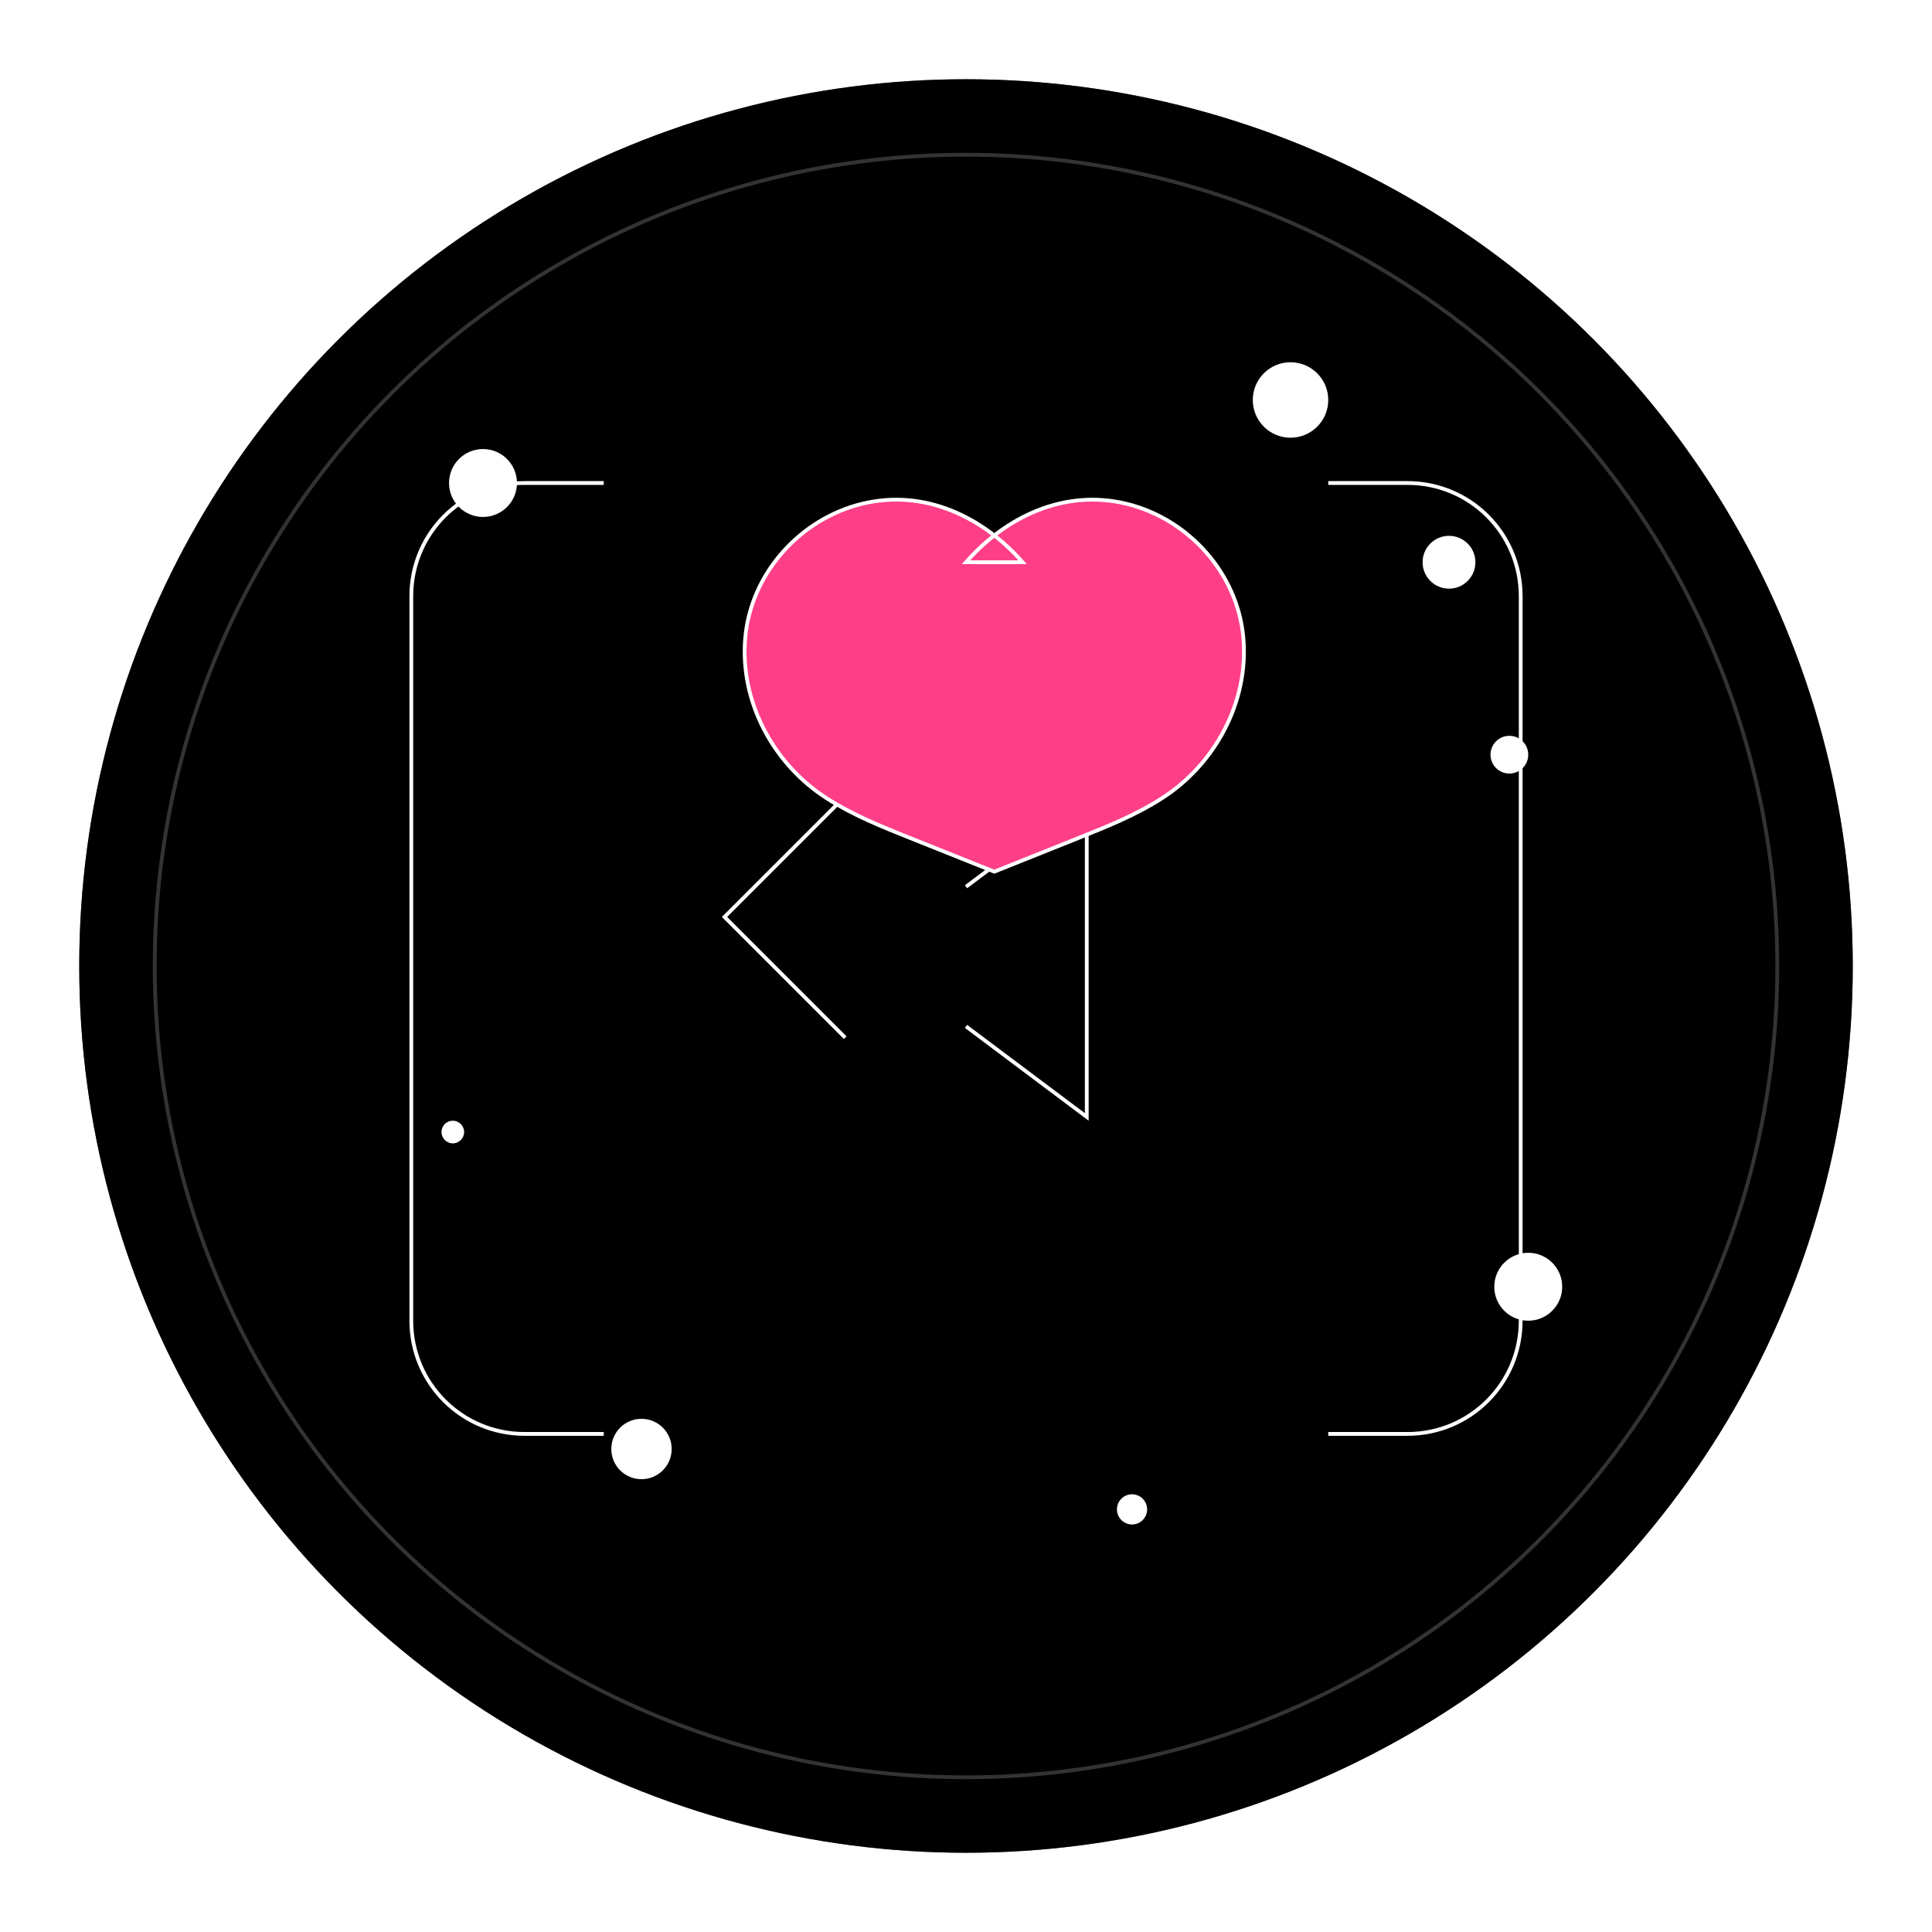 <svg xmlns="http://www.w3.org/2000/svg" width="512" height="512" viewBox="0 0 512 512" fill="none">
  <defs>
    <!-- Main background gradient -->
    <linearGradient id="bgGradient" x1="42" y1="42" x2="470" y2="470" gradientUnits="userSpaceOnUse">
      <stop offset="0%" stopColor="#9333EA" />
      <stop offset="50%" stopColor="#C026D3" />
      <stop offset="100%" stopColor="#EC4899" />
    </linearGradient>
    
    <!-- Shadow effects -->
    <filter id="mainShadow" x="-10%" y="-10%" width="120%" height="120%">
      <feDropShadow dx="0" dy="5" stdDeviation="10" floodColor="#000" floodOpacity="0.5"/>
    </filter>
    <filter id="innerShadow" x="-10%" y="-10%" width="120%" height="120%">
      <feDropShadow dx="0" dy="2" stdDeviation="3" floodColor="#000" floodOpacity="0.3"/>
    </filter>
    
    <!-- Shine effects -->
    <radialGradient id="shineEffect" cx="30%" cy="30%" r="70%" fx="30%" fy="30%">
      <stop offset="0%" stopColor="white" stopOpacity="0.7" />
      <stop offset="100%" stopColor="white" stopOpacity="0" />
    </radialGradient>
    
    <!-- Glow effect for heart -->
    <filter id="heartGlow" x="-20%" y="-20%" width="140%" height="140%">
      <feGaussianBlur stdDeviation="5" result="blur" />
      <feFlood floodColor="#FF3E88" floodOpacity="0.5" result="color" />
      <feComposite operator="in" in="color" in2="blur" result="glow" />
      <feComposite operator="over" in="glow" in2="SourceGraphic" />
    </filter>
    
    <!-- Code glow effect -->
    <filter id="codeGlow" x="-10%" y="-10%" width="120%" height="120%">
      <feGaussianBlur stdDeviation="2" result="blur" />
      <feFlood floodColor="#FFFFFF" floodOpacity="0.5" result="color" />
      <feComposite operator="in" in="color" in2="blur" result="glow" />
      <feComposite operator="over" in="glow" in2="SourceGraphic" />
    </filter>
  </defs>
  
  <!-- Base circle with 3D effect -->
  <circle cx="256" cy="256" r="235" fill="url(#bgGradient)" filter="url(#mainShadow)" />
  <circle cx="256" cy="256" r="235" fill="url(#shineEffect)" opacity="0.6" />
  
  <!-- Inner shadow ring for depth -->
  <circle cx="256" cy="256" r="215" stroke="rgba(255,255,255,0.2)" strokeWidth="2" fill="none" />
  
  <!-- Code brackets with enhanced styling -->
  <path d="M160 128h-21c-16.6 0-30 13.4-30 30v192c0 16.6 13.4 30 30 30h21" 
    stroke="white" strokeWidth="16" strokeLinecap="round" strokeLinejoin="round"
    filter="url(#codeGlow)" />
  <path d="M352 128h21c16.6 0 30 13.4 30 30v192c0 16.6-13.4 30-30 30h-21" 
    stroke="white" strokeWidth="16" strokeLinecap="round" strokeLinejoin="round"
    filter="url(#codeGlow)" />
  
  <!-- Code symbols with enhanced styling -->
  <path d="M256 235l32-24v85l-32-24" 
    stroke="white" strokeWidth="14" strokeLinecap="round" strokeLinejoin="round" 
    filter="url(#codeGlow)" />
  <path d="M224 211l-32 32 32 32" 
    stroke="white" strokeWidth="14" strokeLinecap="round" strokeLinejoin="round"
    filter="url(#codeGlow)" />
  
  <!-- Heart with special effects -->
  <path d="M256 149c10.5-12 26-19.5 42.5-15.5 16.5 4 29.5 18.5 31 35.5 1.5 17-7.5 33.5-21.5 42.5-7 4.5-14.5 7.5-22 10.5-7.5 3-15 6-22.5 9-7.5-3-15-6-22.5-9-7.5-3-15-6-22-10.5-14-9-23-25.5-21.5-42.5 1.5-17 14.5-31.5 31-35.5 16.5-4 32 3.5 42.5 15.5z" 
    fill="#FF3E88" stroke="white" strokeWidth="8" strokeLinecap="round" strokeLinejoin="round" 
    filter="url(#heartGlow)" />
    
  <!-- Sparkle effects -->
  <circle cx="342" cy="106" r="10" fill="white" />
  <circle cx="384" cy="149" r="7" fill="white" />
  <circle cx="128" cy="128" r="9" fill="white" />
  <circle cx="170" cy="384" r="8" fill="white" />
  <circle cx="405" cy="341" r="9" fill="white" />
  
  <!-- Extra small sparkles -->
  <circle cx="300" cy="400" r="4" fill="white" />
  <circle cx="120" cy="300" r="3" fill="white" />
  <circle cx="400" cy="200" r="5" fill="white" />
</svg> 